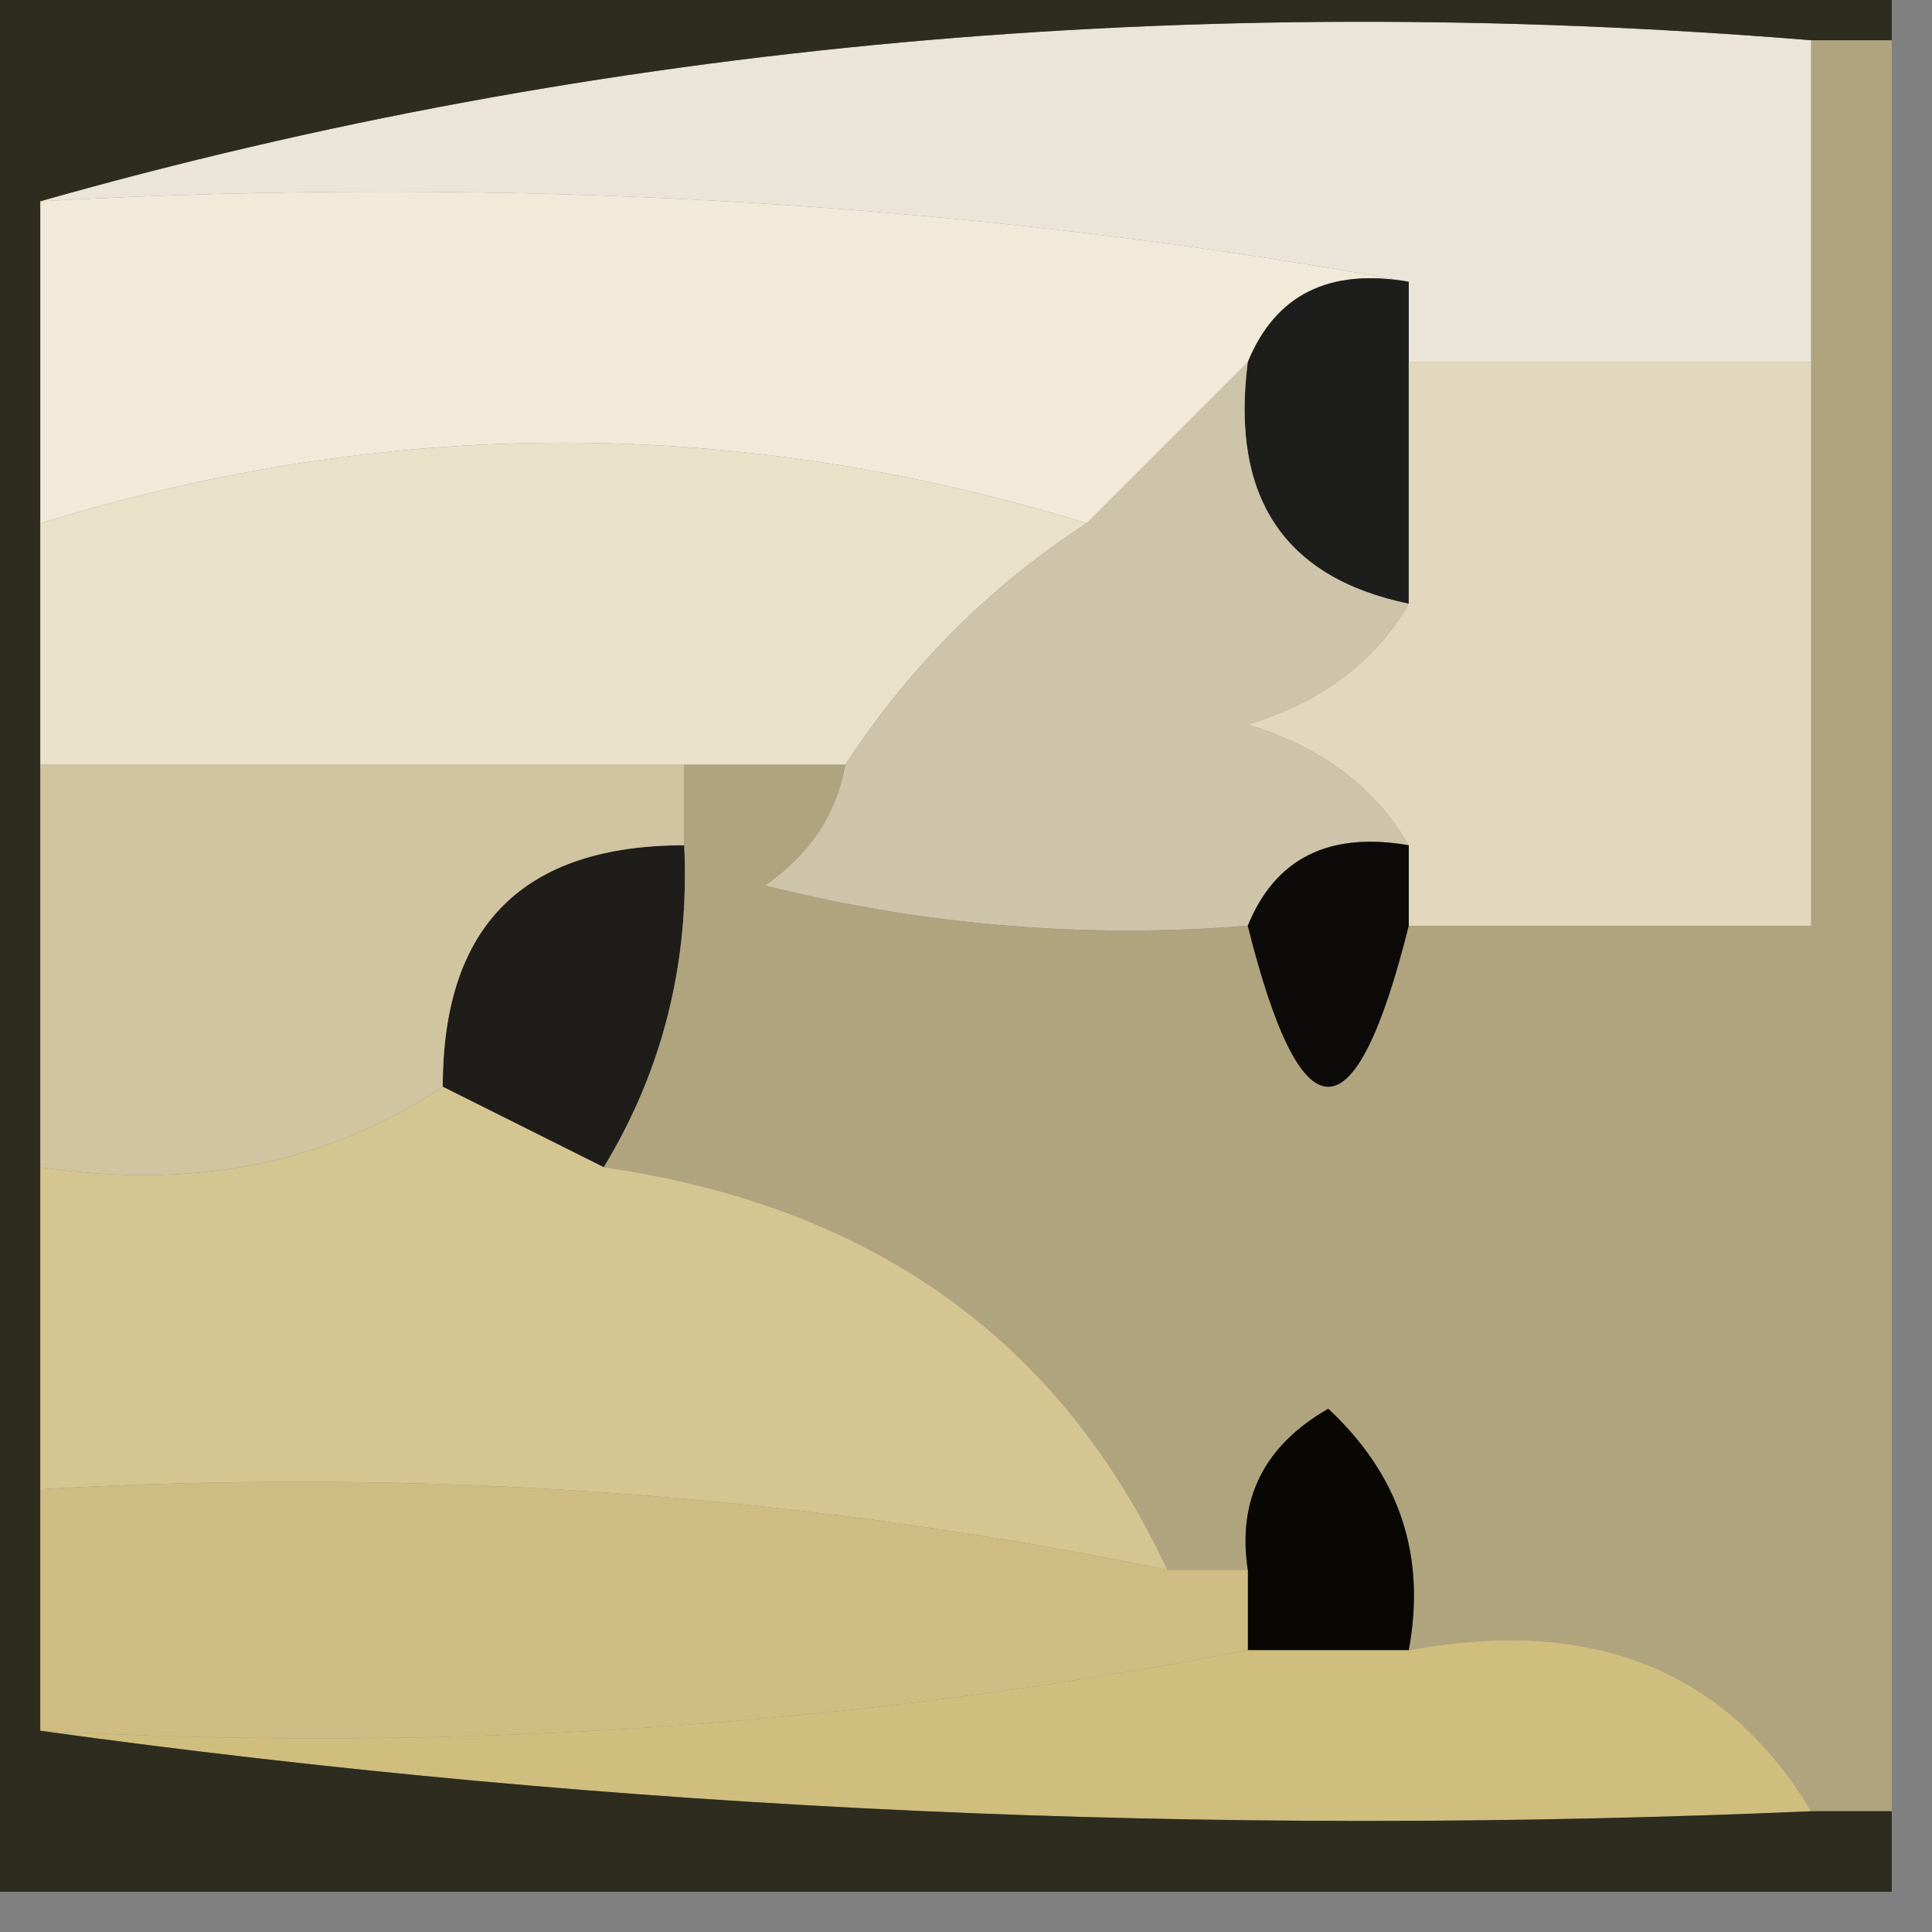 <?xml version="1.0" encoding="UTF-8"?>
<!DOCTYPE svg PUBLIC "-//W3C//DTD SVG 1.1//EN" "http://www.w3.org/Graphics/SVG/1.1/DTD/svg11.dtd">
<svg xmlns="http://www.w3.org/2000/svg" version="1.1" width="24px" height="24px" style="shape-rendering:geometricPrecision; text-rendering:geometricPrecision; image-rendering:optimizeQuality; fill-rule:evenodd; clip-rule:evenodd" xmlns:xlink="http://www.w3.org/1999/xlink">
<rect width="100%" height="100%" fill="#808080" stroke="none"/>
<g><path style="opacity:1" fill="#eae5d8" d="M 22.5,0.5 C 22.5,1.833 22.5,3.167 22.5,4.5C 20.833,4.5 19.167,4.5 17.5,4.5C 17.5,4.167 17.5,3.833 17.5,3.5C 12.025,2.511 6.358,2.178 0.5,2.5C 7.424,0.537 14.757,-0.13 22.5,0.5 Z"/></g>
<g><path style="opacity:1" fill="#f1ead8" d="M 0.5,2.5 C 6.358,2.178 12.025,2.511 17.5,3.5C 16.508,3.328 15.842,3.662 15.5,4.5C 14.833,5.167 14.167,5.833 13.5,6.5C 9.167,5.167 4.833,5.167 0.5,6.5C 0.5,5.167 0.5,3.833 0.5,2.5 Z"/></g>
<g><path style="opacity:1" fill="#1d1d1b" d="M 17.5,3.5 C 17.5,3.833 17.5,4.167 17.5,4.5C 17.5,5.5 17.5,6.5 17.5,7.5C 15.952,7.179 15.285,6.179 15.5,4.5C 15.842,3.662 16.508,3.328 17.5,3.5 Z"/></g>
<g><path style="opacity:1" fill="#eae1c9" d="M 13.5,6.5 C 12.306,7.272 11.306,8.272 10.5,9.5C 9.833,9.5 9.167,9.5 8.5,9.5C 5.833,9.5 3.167,9.5 0.5,9.5C 0.5,8.5 0.5,7.5 0.5,6.5C 4.833,5.167 9.167,5.167 13.5,6.5 Z"/></g>
<g><path style="opacity:1" fill="#cdc4a9" d="M 15.5,4.5 C 15.285,6.179 15.952,7.179 17.5,7.5C 17.082,8.222 16.416,8.722 15.5,9C 16.416,9.278 17.082,9.778 17.5,10.5C 16.508,10.328 15.842,10.662 15.5,11.5C 13.473,11.662 11.473,11.495 9.5,11C 10.056,10.617 10.389,10.117 10.5,9.5C 11.306,8.272 12.306,7.272 13.5,6.5C 14.167,5.833 14.833,5.167 15.5,4.5 Z"/></g>
<g><path style="opacity:1" fill="#e2d8be" d="M 17.5,4.5 C 19.167,4.5 20.833,4.5 22.5,4.5C 22.5,6.833 22.5,9.167 22.5,11.5C 20.833,11.5 19.167,11.5 17.5,11.5C 17.5,11.167 17.5,10.833 17.5,10.5C 17.082,9.778 16.416,9.278 15.5,9C 16.416,8.722 17.082,8.222 17.5,7.5C 17.5,6.5 17.5,5.5 17.5,4.5 Z"/></g>
<g><path style="opacity:1" fill="#1f1d19" d="M 8.5,10.5 C 8.567,11.959 8.234,13.292 7.5,14.5C 6.833,14.167 6.167,13.833 5.5,13.5C 5.5,11.5 6.5,10.5 8.5,10.5 Z"/></g>
<g><path style="opacity:1" fill="#d0c4a1" d="M 0.5,9.5 C 3.167,9.5 5.833,9.5 8.5,9.5C 8.5,9.833 8.5,10.167 8.5,10.5C 6.5,10.5 5.5,11.5 5.5,13.5C 4.081,14.451 2.415,14.784 0.5,14.5C 0.5,12.833 0.5,11.167 0.5,9.5 Z"/></g>
<g><path style="opacity:1" fill="#b0a47e" d="M 22.5,0.5 C 22.833,0.5 23.167,0.5 23.5,0.5C 23.5,7.833 23.5,15.167 23.5,22.5C 23.167,22.5 22.833,22.5 22.5,22.5C 21.448,20.744 19.781,20.077 17.5,20.5C 17.719,19.325 17.386,18.325 16.5,17.5C 15.703,17.957 15.369,18.624 15.5,19.5C 15.167,19.5 14.833,19.5 14.5,19.5C 13.167,16.647 10.834,14.98 7.5,14.5C 8.234,13.292 8.567,11.959 8.5,10.5C 8.5,10.167 8.5,9.833 8.5,9.5C 9.167,9.5 9.833,9.5 10.5,9.5C 10.389,10.117 10.056,10.617 9.5,11C 11.473,11.495 13.473,11.662 15.5,11.5C 16.167,14.167 16.833,14.167 17.5,11.5C 19.167,11.5 20.833,11.5 22.5,11.5C 22.5,9.167 22.5,6.833 22.5,4.5C 22.5,3.167 22.5,1.833 22.5,0.5 Z"/></g>
<g><path style="opacity:1" fill="#0c0b09" d="M 17.5,10.5 C 17.5,10.833 17.5,11.167 17.5,11.5C 16.833,14.167 16.167,14.167 15.5,11.5C 15.842,10.662 16.508,10.328 17.5,10.5 Z"/></g>
<g><path style="opacity:1" fill="#d5c591" d="M 5.5,13.5 C 6.167,13.833 6.833,14.167 7.5,14.5C 10.834,14.98 13.167,16.647 14.5,19.5C 9.93,18.559 5.263,18.226 0.5,18.5C 0.5,17.167 0.5,15.833 0.5,14.5C 2.415,14.784 4.081,14.451 5.5,13.5 Z"/></g>
<g><path style="opacity:1" fill="#090704" d="M 17.5,20.5 C 16.833,20.5 16.167,20.5 15.5,20.5C 15.5,20.167 15.5,19.833 15.5,19.5C 15.369,18.624 15.703,17.957 16.5,17.5C 17.386,18.325 17.719,19.325 17.5,20.5 Z"/></g>
<g><path style="opacity:1" fill="#cfbc82" d="M 0.5,18.5 C 5.263,18.226 9.93,18.559 14.5,19.5C 14.833,19.5 15.167,19.5 15.5,19.5C 15.5,19.833 15.5,20.167 15.5,20.5C 10.595,21.445 5.595,21.779 0.5,21.5C 0.5,20.5 0.5,19.5 0.5,18.5 Z"/></g>
<g><path style="opacity:1" fill="#d0be7e" d="M 15.5,20.5 C 16.167,20.5 16.833,20.5 17.5,20.5C 19.781,20.077 21.448,20.744 22.5,22.5C 14.981,22.825 7.648,22.492 0.5,21.5C 5.595,21.779 10.595,21.445 15.5,20.5 Z"/></g>
<g><path style="opacity:1" fill="#2e2b1f" d="M -0.5,-0.5 C 7.5,-0.5 15.5,-0.5 23.5,-0.5C 23.5,-0.167 23.5,0.167 23.5,0.5C 23.167,0.5 22.833,0.5 22.5,0.5C 14.757,-0.13 7.424,0.537 0.5,2.5C 0.5,3.833 0.5,5.167 0.5,6.5C 0.5,7.5 0.5,8.5 0.5,9.5C 0.5,11.167 0.5,12.833 0.5,14.5C 0.5,15.833 0.5,17.167 0.5,18.5C 0.5,19.5 0.5,20.5 0.5,21.5C 7.648,22.492 14.981,22.825 22.5,22.5C 22.833,22.5 23.167,22.5 23.5,22.5C 23.5,22.833 23.5,23.167 23.5,23.5C 15.5,23.5 7.5,23.5 -0.5,23.5C -0.5,15.5 -0.5,7.5 -0.5,-0.5 Z"/></g>
</svg>
